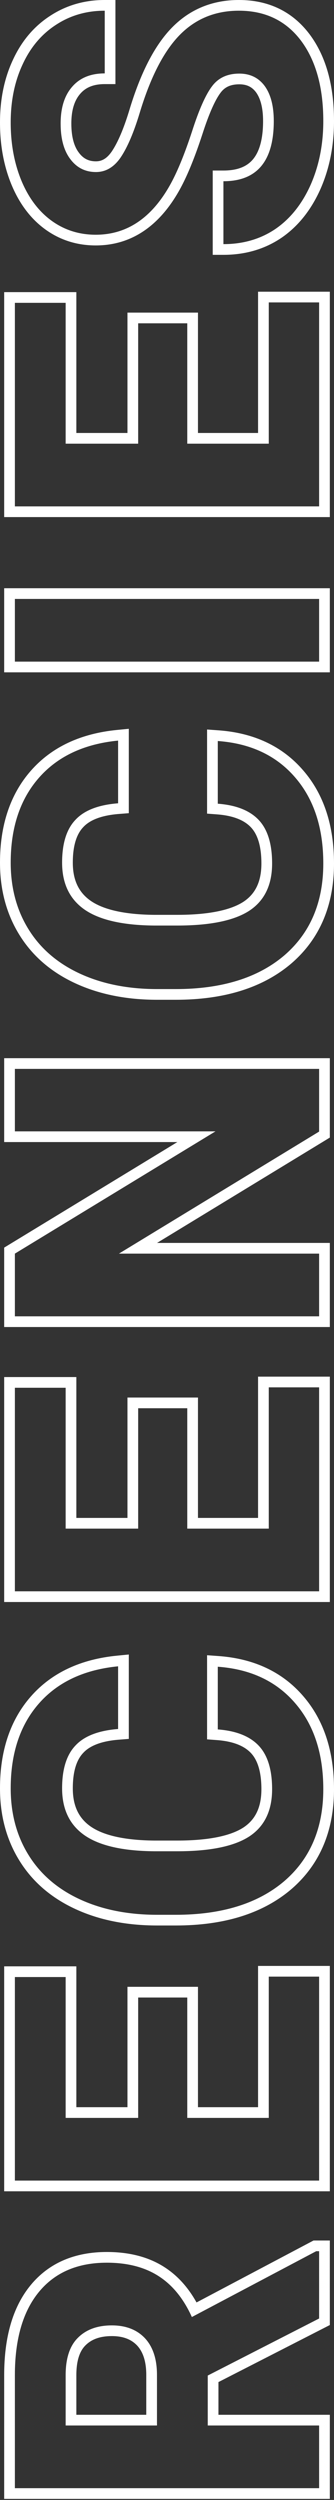 <svg width="62" height="464" viewBox="0 0 62 464" fill="none" xmlns="http://www.w3.org/2000/svg">
<rect x="0" y="0" width="62" height="464" fill="#333333" stroke="none"/>
<path fill-rule="evenodd" clip-rule="evenodd" d="M59.238 430.32L38.564 440.909L38.564 450.18L59.238 450.18L59.238 461.816L2.762 461.816L2.762 440.832C2.762 434.16 4.249 429.014 7.222 425.394C10.196 421.773 14.398 419.963 19.829 419.963C23.682 419.963 26.901 420.804 29.487 422.484C31.578 423.836 33.324 425.766 34.725 428.273C35.039 428.836 35.336 429.427 35.616 430.048L58.695 417.83L59.238 417.83L59.238 430.32ZM36.48 427.343L58.202 415.844L61.224 415.844L61.224 431.534L40.55 442.123L40.55 448.194L61.224 448.194L61.224 463.802L0.776 463.802L0.776 440.832C0.776 433.891 2.32 428.233 5.688 424.133C9.101 419.978 13.91 417.977 19.829 417.977C23.969 417.977 27.587 418.882 30.566 420.817C32.983 422.38 34.944 424.581 36.48 427.343ZM15.874 435.299L15.868 435.305C14.868 436.288 14.173 437.989 14.173 440.832L14.173 448.194L27.152 448.194L27.152 440.793C27.152 438.2 26.503 436.482 25.471 435.355C24.418 434.233 22.931 433.586 20.76 433.586C18.492 433.586 16.95 434.223 15.88 435.293L15.874 435.299ZM29.138 450.18L12.187 450.18L12.187 440.832C12.187 437.703 12.95 435.388 14.476 433.888C16.002 432.363 18.096 431.6 20.76 431.6C23.372 431.6 25.427 432.401 26.927 434.005C28.401 435.608 29.138 437.871 29.138 440.793L29.138 450.18ZM36.748 368.76L36.748 391.103L47.904 391.103L47.904 364.882L61.224 364.882L61.224 406.711L0.776 406.711L0.776 364.959L14.173 364.959L14.173 391.103L23.661 391.103L23.661 368.76L36.748 368.76ZM25.647 393.089L12.187 393.089L12.187 366.945L2.762 366.945L2.762 404.725L59.238 404.725L59.238 366.868L49.89 366.868L49.89 393.089L34.763 393.089L34.763 370.746L25.647 370.746L25.647 393.089ZM38.44 307.215L40.569 307.369C47.093 307.841 52.397 310.286 56.281 314.802C60.153 319.278 62 325.103 62 332.08C62 339.816 59.376 346.102 54.014 350.694L54.009 350.698L54.005 350.702C48.656 355.23 41.451 357.378 32.629 357.378L29.177 357.378C23.513 357.378 18.435 356.38 13.991 354.324C9.537 352.264 6.058 349.289 3.636 345.388C1.193 341.468 -5.54458e-06 336.957 -5.76454e-06 331.925C-6.06539e-06 325.042 1.852 319.291 5.729 314.868C9.616 310.433 15.022 307.956 21.729 307.296L23.909 307.081L23.909 322.746L22.078 322.889C18.676 323.154 16.616 324.083 15.467 325.323L15.457 325.334L15.447 325.345C14.284 326.562 13.514 328.621 13.514 331.925C13.514 335.259 14.673 337.509 16.849 339.02C19.125 340.594 22.943 341.563 28.642 341.614L32.901 341.614C38.885 341.614 42.866 340.699 45.194 339.186C47.346 337.761 48.525 335.531 48.525 332.08C48.525 328.743 47.764 326.646 46.611 325.401C45.416 324.113 43.425 323.204 40.277 322.967L38.44 322.829L38.44 307.215ZM48.067 324.051C49.696 325.809 50.511 328.486 50.511 332.08C50.511 336.062 49.101 338.985 46.283 340.846C43.464 342.682 39.003 343.6 32.901 343.6L28.634 343.6C22.79 343.549 18.484 342.566 15.717 340.652C12.924 338.713 11.528 335.804 11.528 331.925C11.528 328.356 12.355 325.706 14.011 323.973C15.64 322.215 18.277 321.193 21.923 320.909L21.923 309.272C21.245 309.339 20.583 309.425 19.937 309.531C14.576 310.407 10.338 312.623 7.222 316.177C3.731 320.159 1.986 325.408 1.986 331.925C1.986 336.631 3.098 340.769 5.322 344.337C7.52 347.88 10.688 350.608 14.825 352.522C18.962 354.435 23.747 355.392 29.177 355.392L32.629 355.392C41.137 355.392 47.834 353.323 52.722 349.186C57.583 345.023 60.014 339.321 60.014 332.08C60.014 325.46 58.269 320.133 54.778 316.099C51.676 312.492 47.554 310.314 42.412 309.565C41.766 309.471 41.104 309.399 40.426 309.35L40.426 320.987C43.865 321.245 46.412 322.267 48.067 324.051ZM36.748 259.388L36.748 281.731L47.904 281.731L47.904 255.51L61.224 255.51L61.224 297.339L0.776 297.339L0.776 255.587L14.173 255.587L14.173 281.731L23.661 281.731L23.661 259.388L36.748 259.388ZM25.647 283.717L12.187 283.717L12.187 257.573L2.762 257.573L2.762 295.353L59.238 295.353L59.238 257.496L49.89 257.496L49.89 283.717L34.763 283.717L34.763 261.374L25.647 261.374L25.647 283.717ZM61.224 196.402L61.224 211.139L29.152 230.691L61.224 230.691L61.224 246.3L0.776 246.3L0.776 231.561L32.923 211.971L0.776 211.971L0.776 196.402L61.224 196.402ZM39.999 209.985L2.762 232.677L2.762 244.314L59.238 244.314L59.238 232.677L22.079 232.677L59.238 210.024L59.238 198.388L2.762 198.388L2.762 209.985L39.999 209.985ZM38.44 135.399L40.569 135.553C47.094 136.025 52.399 138.471 56.283 142.989C60.154 147.464 62 153.289 62 160.264C62 168 59.376 174.286 54.014 178.879L54.009 178.882L54.005 178.886C48.656 183.415 41.451 185.562 32.629 185.562L29.177 185.562C23.513 185.562 18.435 184.564 13.991 182.509C9.536 180.448 6.056 177.472 3.634 173.569C1.193 169.649 -1.30549e-05 165.14 -1.32748e-05 160.109C-1.35757e-05 153.227 1.852 147.475 5.729 143.052C9.616 138.618 15.022 136.14 21.729 135.48L23.909 135.266L23.909 150.93L22.078 151.073C18.676 151.339 16.616 152.267 15.467 153.507L15.457 153.518L15.447 153.529C14.284 154.746 13.514 156.806 13.514 160.109C13.514 163.443 14.673 165.693 16.849 167.205C19.125 168.778 22.943 169.747 28.642 169.799L32.901 169.799C38.885 169.799 42.866 168.883 45.194 167.37C47.346 165.946 48.525 163.715 48.525 160.264C48.525 156.926 47.763 154.829 46.61 153.585C45.415 152.297 43.424 151.388 40.277 151.151L38.44 151.013L38.44 135.399ZM48.067 152.235C49.696 153.994 50.511 156.67 50.511 160.264C50.511 164.247 49.101 167.169 46.283 169.031C43.464 170.867 39.003 171.785 32.901 171.785L28.634 171.785C22.79 171.733 18.484 170.75 15.717 168.837C12.924 166.897 11.528 163.988 11.528 160.109C11.528 156.541 12.355 153.89 14.011 152.158C15.64 150.399 18.277 149.378 21.923 149.093L21.923 137.457C21.245 137.523 20.583 137.61 19.937 137.715C14.576 138.592 10.338 140.807 7.222 144.361C3.731 148.343 1.986 153.593 1.986 160.109C1.986 164.816 3.098 168.953 5.322 172.522C7.52 176.064 10.688 178.793 14.825 180.706C18.962 182.62 23.747 183.577 29.177 183.577L32.629 183.577C41.137 183.577 47.834 181.508 52.722 177.37C57.583 173.207 60.014 167.505 60.014 160.264C60.014 153.644 58.269 148.317 54.778 144.283C51.676 140.677 47.554 138.498 42.412 137.749C41.766 137.655 41.104 137.583 40.426 137.534L40.426 149.171C43.865 149.429 46.412 150.451 48.067 152.235ZM61.224 109.178L61.224 124.787L0.776 124.787L0.776 109.178L61.224 109.178ZM36.748 58.022L36.748 80.364L47.904 80.364L47.904 54.143L61.224 54.143L61.224 95.973L0.776 95.973L0.776 54.221L14.173 54.221L14.173 80.364L23.661 80.364L23.661 58.022L36.748 58.022ZM25.647 82.35L12.187 82.35L12.187 56.206L2.762 56.206L2.762 93.987L59.238 93.987L59.238 56.129L49.89 56.129L49.89 82.35L34.763 82.35L34.763 60.008L25.647 60.008L25.647 82.35ZM40.961 17.189L40.955 17.197C39.989 18.456 38.831 20.963 37.546 24.973L37.544 24.979L37.542 24.984C36.206 29.073 34.87 32.391 33.524 34.889L33.523 34.892C29.81 41.764 24.56 45.553 17.773 45.554C14.325 45.554 11.201 44.581 8.47 42.621L8.466 42.619C5.716 40.638 3.633 37.852 2.172 34.367L2.169 34.362C0.711 30.855 -1.90945e-05 26.97 -1.92795e-05 22.738C-1.94665e-05 18.462 0.782 14.575 2.395 11.12C3.984 7.662 6.273 4.917 9.276 2.962C12.283 0.979 15.692 -4.98901e-06 19.441 -5.15289e-06L21.427 -5.2397e-06L21.427 15.609L19.441 15.609C17.305 15.609 15.896 16.26 14.925 17.372L14.919 17.379L14.913 17.386C13.887 18.54 13.242 20.297 13.242 22.932C13.242 25.52 13.798 27.244 14.653 28.353L14.659 28.361L14.665 28.369C15.482 29.452 16.474 29.945 17.812 29.945C18.845 29.945 19.82 29.485 20.779 28.07C21.862 26.444 22.956 23.93 24.018 20.418C26.049 13.666 28.636 8.494 31.905 5.138C35.243 1.712 39.436 -6.02691e-06 44.343 -6.24141e-06C49.814 -6.48053e-06 54.257 2.11 57.448 6.336L57.454 6.343C60.555 10.488 62 15.93 62 22.466C62 27.056 61.166 31.29 59.464 35.139L59.462 35.144L59.459 35.15C57.732 38.995 55.329 42.034 52.212 44.161L52.207 44.164L52.201 44.168C49.076 46.271 45.476 47.299 41.473 47.299L39.487 47.299L39.487 31.652L41.473 31.652C44.181 31.652 45.882 30.86 46.961 29.57C48.096 28.213 48.835 25.962 48.835 22.466C48.835 19.943 48.325 18.248 47.545 17.155C46.803 16.147 45.837 15.647 44.421 15.647C42.753 15.647 41.702 16.201 40.967 17.18L40.961 17.189ZM49.153 15.989C50.265 17.54 50.821 19.7 50.821 22.466C50.821 29.914 47.705 33.638 41.473 33.638L41.473 45.313C42.15 45.313 42.812 45.281 43.459 45.217C46.295 44.935 48.84 44.036 51.093 42.52C53.859 40.633 56.045 37.904 57.648 34.336C59.225 30.767 60.014 26.811 60.014 22.466C60.014 16.209 58.63 11.231 55.864 7.533C53.071 3.835 49.231 1.986 44.343 1.986C39.947 1.986 36.275 3.499 33.327 6.524C30.379 9.55 27.91 14.373 25.919 20.992C24.833 24.587 23.669 27.315 22.428 29.177C21.186 31.013 19.648 31.931 17.812 31.931C15.847 31.931 14.269 31.142 13.08 29.565C11.864 27.987 11.257 25.776 11.257 22.932C11.257 19.984 11.98 17.695 13.429 16.066C14.851 14.437 16.855 13.623 19.441 13.623L19.441 1.986C18.765 1.986 18.102 2.021 17.455 2.091C14.86 2.372 12.496 3.216 10.364 4.624C7.701 6.356 5.645 8.8 4.197 11.955C2.723 15.11 1.986 18.704 1.986 22.738C1.986 26.746 2.658 30.366 4.003 33.599C5.348 36.805 7.222 39.275 9.627 41.008C12.006 42.714 14.722 43.568 17.773 43.568C23.643 43.568 28.311 40.361 31.776 33.948C33.043 31.595 34.336 28.401 35.655 24.367C36.948 20.333 38.189 17.54 39.378 15.989C40.542 14.437 42.223 13.661 44.421 13.661C46.438 13.661 48.015 14.437 49.153 15.989ZM59.238 111.164L2.762 111.164L2.762 122.801L59.238 122.801L59.238 111.164Z" fill="white"/>
</svg>
